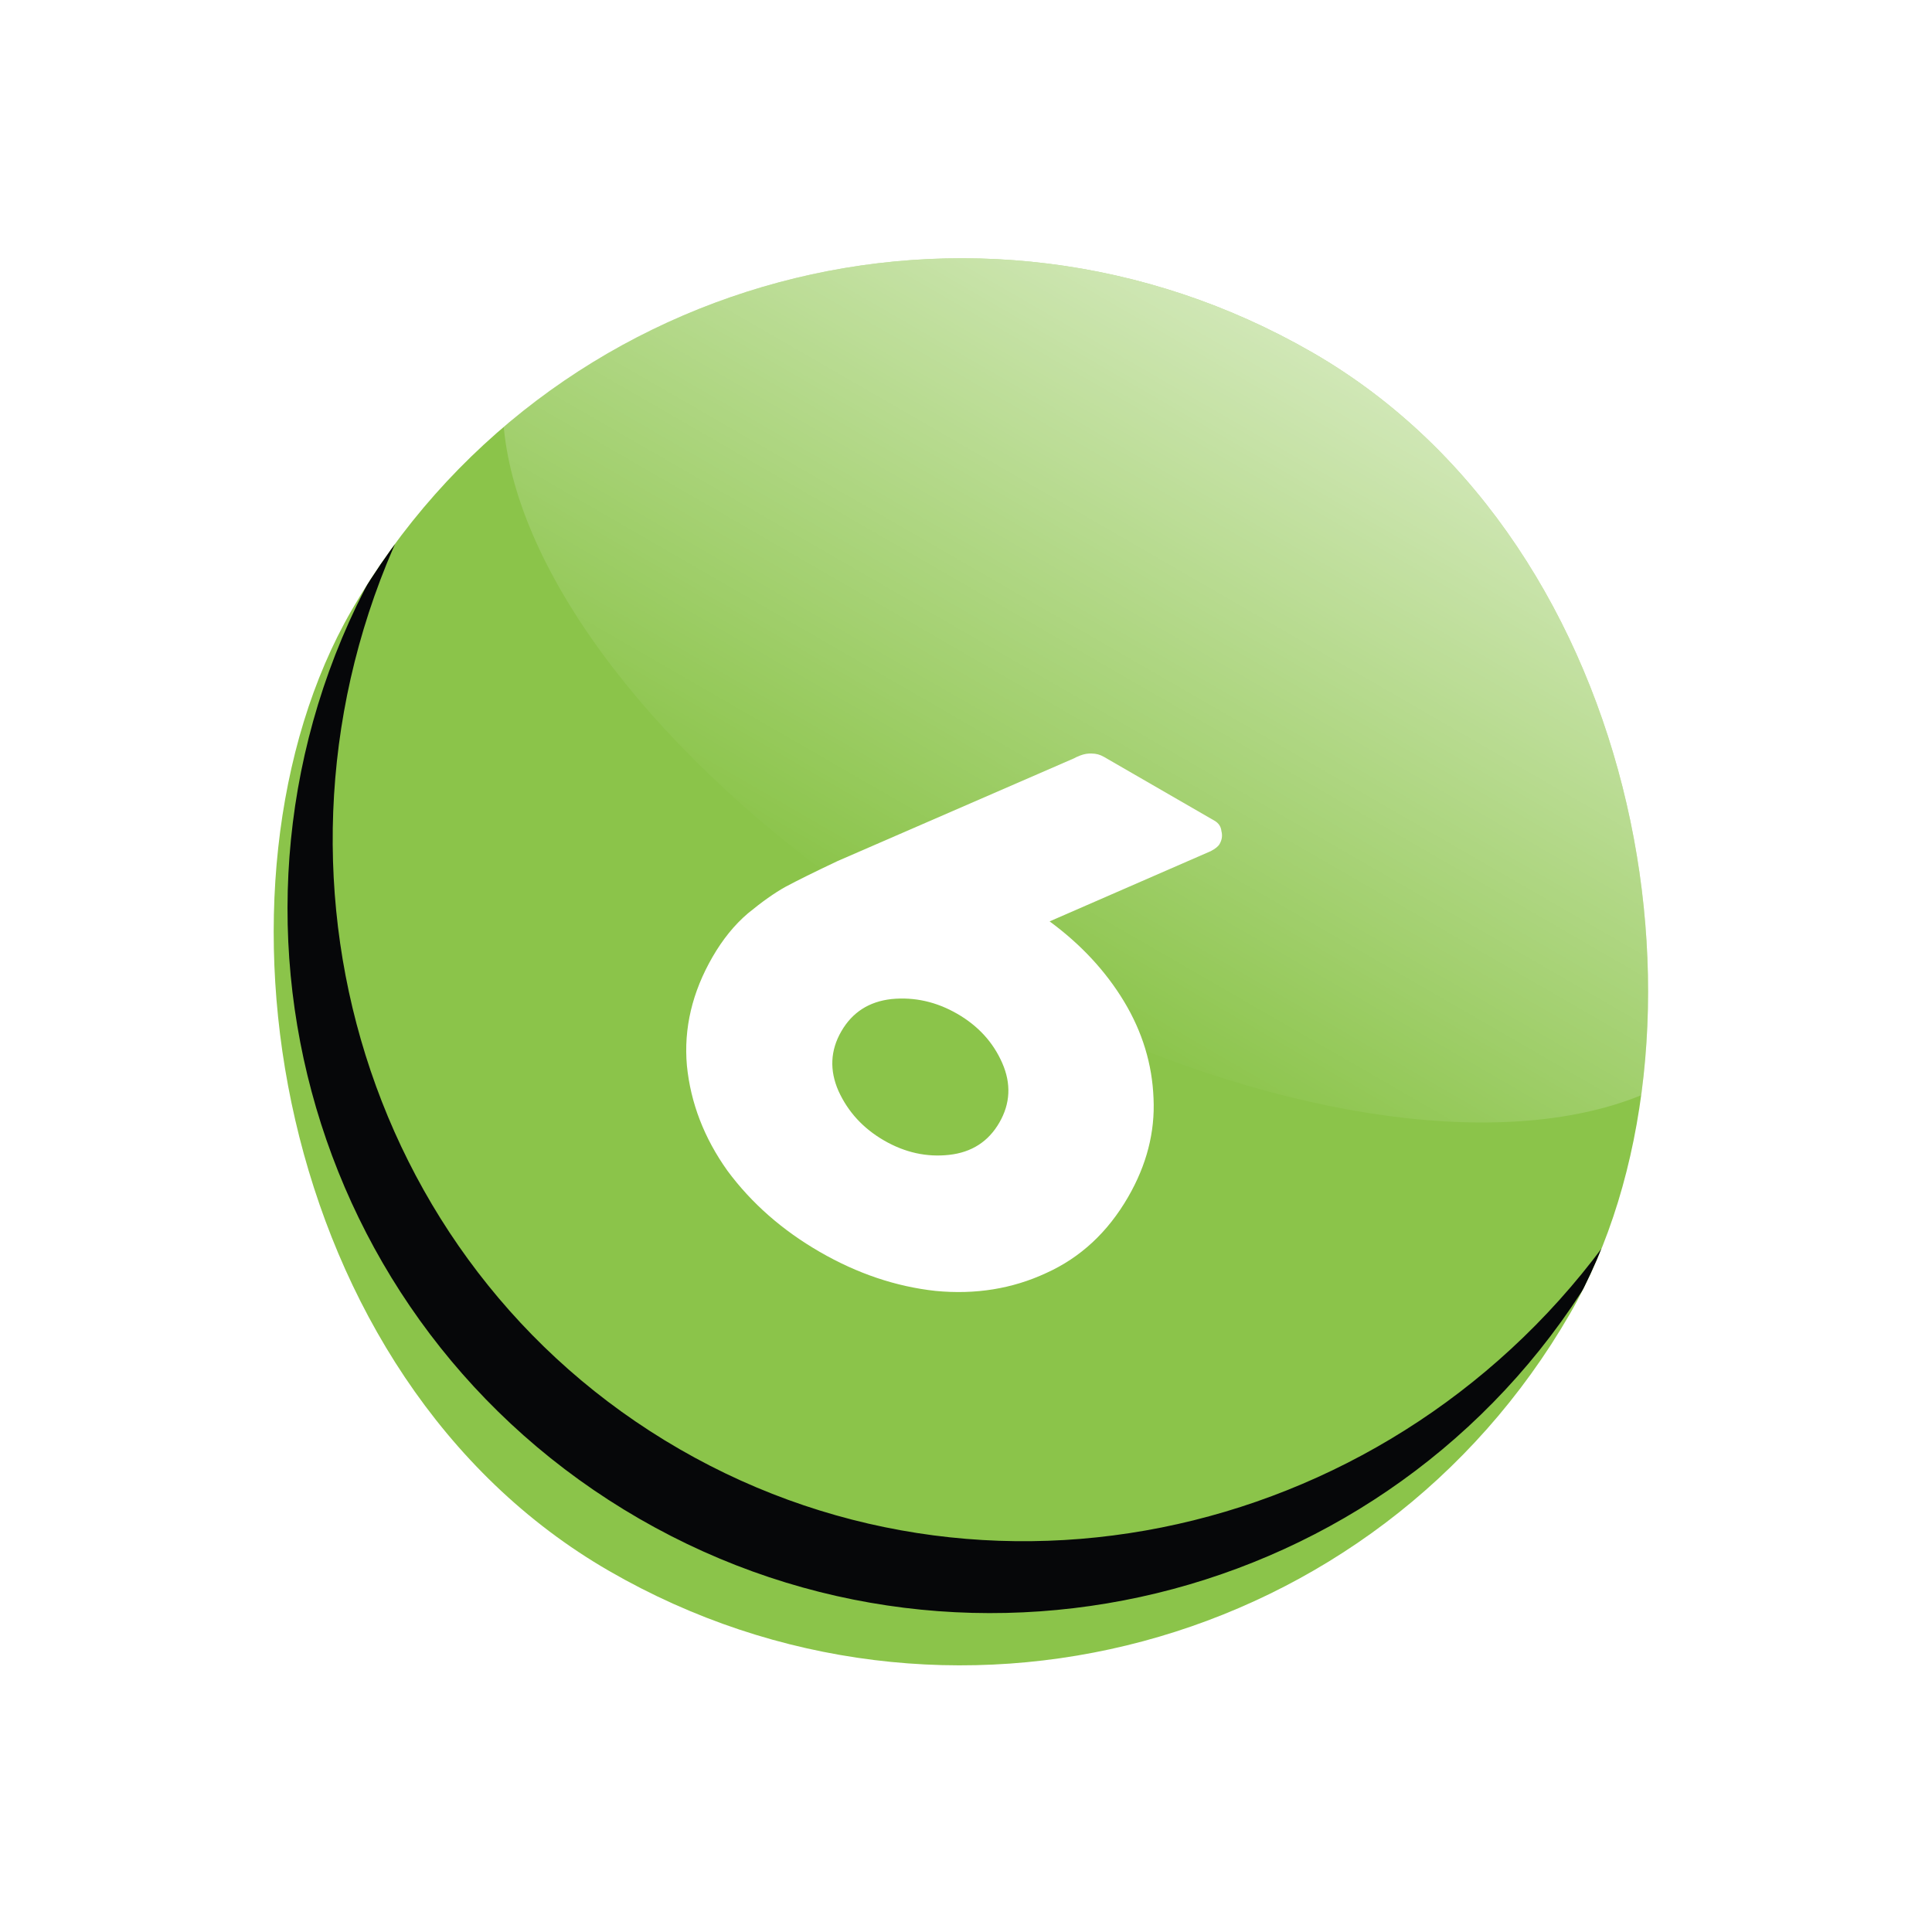 <svg width="118" height="118" viewBox="0 0 118 118" fill="none"
  xmlns="http://www.w3.org/2000/svg">
  <g filter="url(#filter0_f)">
    <g clip-path="url(#clip0)">
      <rect x="42.963" y="0.055" width="85.926" height="85.926" rx="42.963" transform="rotate(30 42.963 0.055)" fill="#8BC44A"/>
      <g filter="url(#filter1_d)">
        <path d="M50.07 74.007C47.774 72.681 45.894 71.029 44.429 69.049C43.008 67.057 42.183 64.918 41.954 62.631C41.753 60.361 42.275 58.148 43.518 55.994C44.14 54.916 44.861 54.028 45.68 53.33C46.544 52.619 47.31 52.078 47.977 51.708C48.69 51.325 49.747 50.802 51.151 50.138L65.607 43.857C65.668 43.816 65.796 43.758 65.991 43.682C66.231 43.593 66.461 43.556 66.68 43.569C66.944 43.57 67.189 43.636 67.416 43.767L74.177 47.671C74.432 47.818 74.573 48.032 74.601 48.312C74.672 48.58 74.635 48.842 74.487 49.097C74.406 49.239 74.228 49.382 73.956 49.527L64.107 53.82C66.017 55.225 67.532 56.856 68.653 58.712C69.773 60.569 70.374 62.54 70.454 64.628C70.55 66.687 70.034 68.694 68.904 70.65C67.66 72.805 65.991 74.354 63.896 75.299C61.829 76.26 59.578 76.624 57.143 76.39C54.724 76.127 52.367 75.333 50.07 74.007ZM53.998 67.204C55.274 67.94 56.599 68.232 57.971 68.08C59.344 67.928 60.367 67.271 61.038 66.108C61.709 64.946 61.767 63.732 61.212 62.467C60.657 61.202 59.742 60.201 58.467 59.465C57.191 58.728 55.852 58.428 54.451 58.564C53.078 58.716 52.056 59.373 51.385 60.535C50.714 61.698 50.656 62.911 51.211 64.177C51.794 65.458 52.723 66.467 53.998 67.204Z" fill="white"/>
      </g>
      <ellipse cx="69.429" cy="40.14" rx="42.963" ry="21.482" transform="rotate(30 69.429 40.14)" fill="url(#paint0_linear)"/>
      <g filter="url(#filter2_f)">
        <path fill-rule="evenodd" clip-rule="evenodd" d="M99.158 74.365C86.336 93.465 61.171 99.863 41.504 88.508C21.835 77.152 14.794 52.156 24.929 31.501C24.368 32.332 23.833 33.189 23.323 34.071C11.46 54.62 18.5 80.896 39.049 92.76C59.598 104.624 85.874 97.583 97.737 77.034C98.245 76.154 98.719 75.264 99.158 74.365Z" fill="#060709"/>
      </g>
    </g>
  </g>
  <defs>
    <filter id="filter0_f" x="-8" y="-7.945" width="133.377" height="133.377" filterUnits="userSpaceOnUse" color-interpolation-filters="sRGB">
      <feFlood flood-opacity="0" result="BackgroundImageFix"/>
      <feBlend mode="normal" in="SourceGraphic" in2="BackgroundImageFix" result="shape"/>
      <feGaussianBlur stdDeviation="4" result="effect1_foregroundBlur"/>
    </filter>
    <filter id="filter1_d" x="39.457" y="43.567" width="37.634" height="37.802" filterUnits="userSpaceOnUse" color-interpolation-filters="sRGB">
      <feFlood flood-opacity="0" result="BackgroundImageFix"/>
      <feColorMatrix in="SourceAlpha" type="matrix" values="0 0 0 0 0 0 0 0 0 0 0 0 0 0 0 0 0 0 127 0" result="hardAlpha"/>
      <feOffset dy="2.455"/>
      <feGaussianBlur stdDeviation="1.228"/>
      <feComposite in2="hardAlpha" operator="out"/>
      <feColorMatrix type="matrix" values="0 0 0 0 0 0 0 0 0 0 0 0 0 0 0 0 0 0 0.2 0"/>
      <feBlend mode="normal" in2="BackgroundImageFix" result="effect1_dropShadow"/>
      <feBlend mode="normal" in="SourceGraphic" in2="effect1_dropShadow" result="shape"/>
    </filter>
    <filter id="filter2_f" x="2.83" y="16.77" width="111.058" height="96.483" filterUnits="userSpaceOnUse" color-interpolation-filters="sRGB">
      <feFlood flood-opacity="0" result="BackgroundImageFix"/>
      <feBlend mode="normal" in="SourceGraphic" in2="BackgroundImageFix" result="shape"/>
      <feGaussianBlur stdDeviation="7.365" result="effect1_foregroundBlur"/>
    </filter>
    <linearGradient id="paint0_linear" x1="69.429" y1="18.658" x2="69.429" y2="61.621" gradientUnits="userSpaceOnUse">
      <stop stop-color="white" stop-opacity="0.6"/>
      <stop offset="1" stop-color="white" stop-opacity="0"/>
    </linearGradient>
    <clipPath id="clip0">
      <rect x="42.963" y="0.055" width="85.926" height="85.926" rx="42.963" transform="rotate(30 42.963 0.055)" fill="white"/>
    </clipPath>
  </defs>
</svg>
